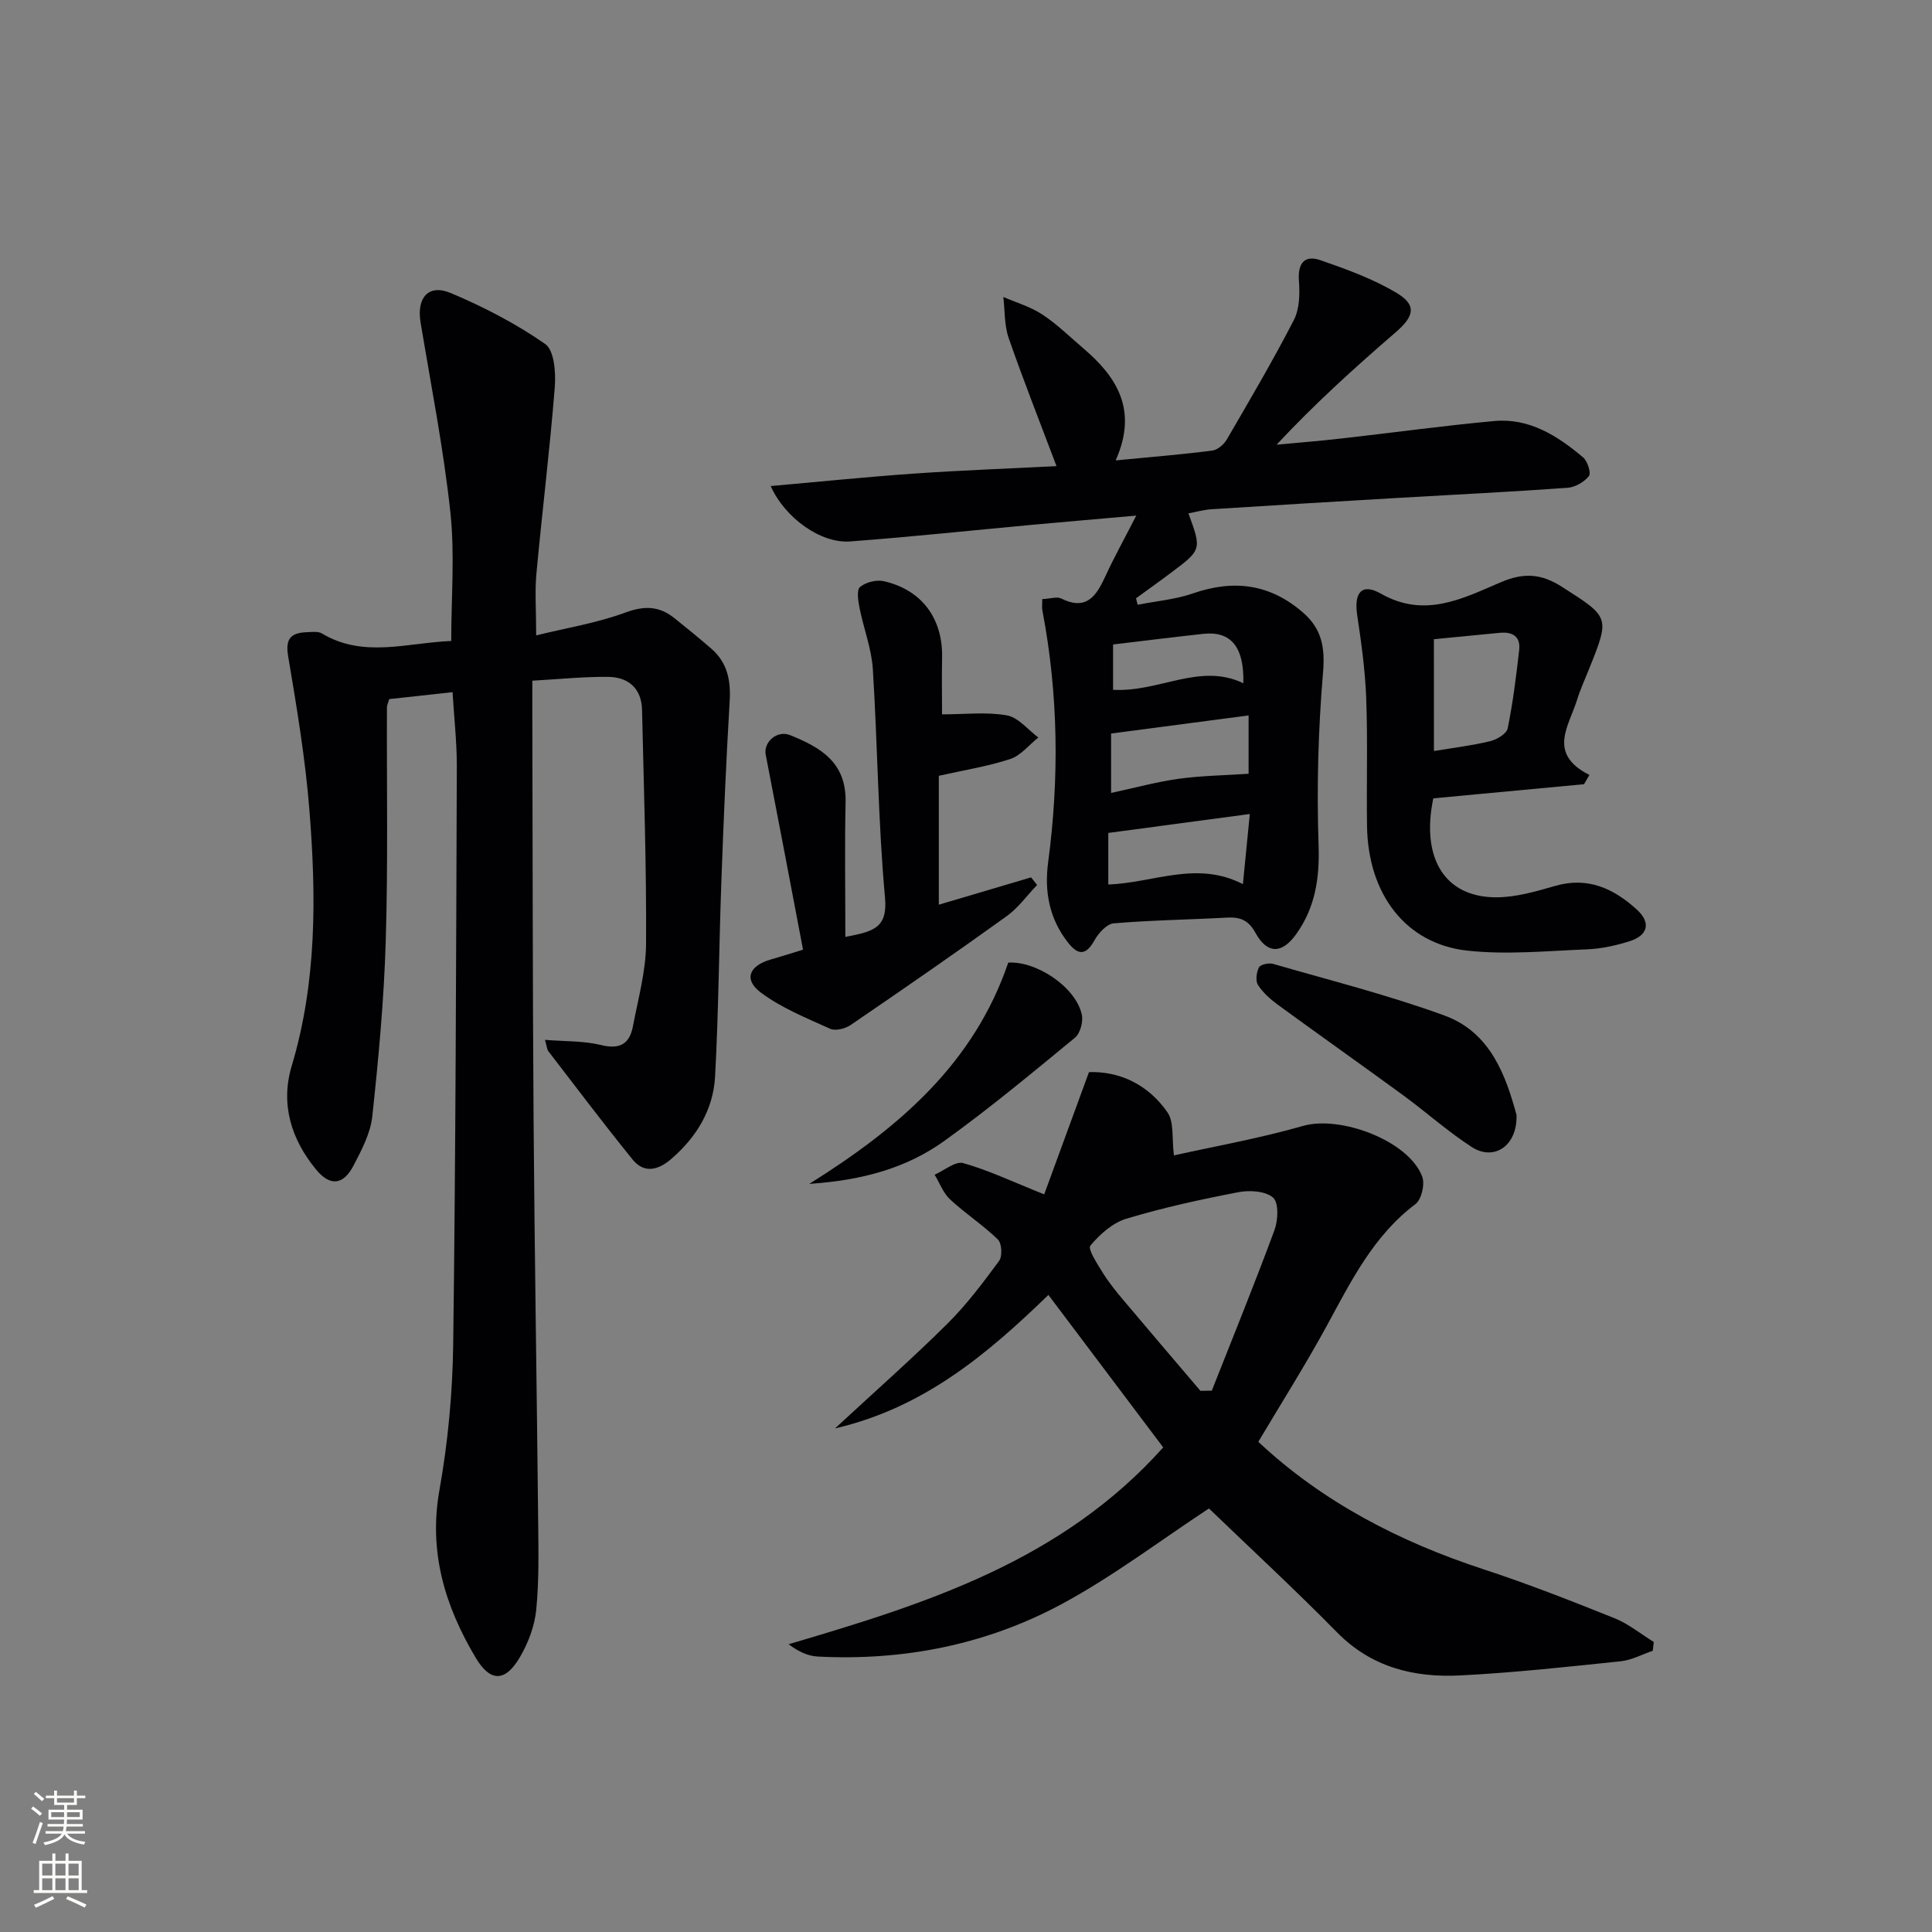 <svg enable-background="new 0 0 400 400" viewBox="0 0 400 400" xmlns="http://www.w3.org/2000/svg"><rect x="0" y="0" width="400" height="400" fill="#808080" stroke="none"/><g fill="#010103"><path d="m93.7 143.31c-4.65.51-8.76.95-13.11 1.43-.17.62-.48 1.21-.48 1.81-.06 16.13.24 32.26-.25 48.37-.36 12.09-1.49 24.18-2.78 36.22-.38 3.5-2.21 6.96-3.88 10.17-2.12 4.07-4.86 4.35-7.74.85-5.17-6.26-7.43-13.56-5.07-21.45 5.21-17.39 5.09-35.12 3.68-52.88-.85-10.73-2.63-21.4-4.42-32.02-.66-3.88.87-4.83 4.05-4.93.99-.03 2.19-.19 2.95.27 8.62 5.17 17.69 1.91 26.77 1.56 0-8.9.77-17.89-.18-26.7-1.42-13.17-4-26.21-6.17-39.29-.84-5.08 1.64-8 6.28-6.04 6.81 2.87 13.5 6.34 19.54 10.55 1.87 1.31 2.21 5.94 1.97 8.95-1.02 12.88-2.61 25.7-3.8 38.57-.35 3.75-.05 7.56-.05 12.8 6.29-1.55 12.59-2.56 18.47-4.73 3.96-1.46 7.02-1.36 10.16 1.17 2.59 2.09 5.19 4.17 7.69 6.36 3.28 2.88 4 6.56 3.74 10.84-.74 12.43-1.27 24.88-1.72 37.32-.49 13.46-.57 26.94-1.3 40.38-.38 6.9-3.88 12.62-9.17 17.14-2.6 2.22-5.52 2.98-7.89.06-5.97-7.36-11.68-14.94-17.46-22.45-.27-.36-.29-.92-.7-2.35 4.14.34 8.02.19 11.64 1.08 3.87.95 5.87-.25 6.56-3.84 1.08-5.69 2.69-11.41 2.73-17.13.1-16.14-.47-32.28-.83-48.41-.1-4.46-2.82-6.8-7-6.85-5.08-.06-10.17.48-15.72.79v6.14c.08 28.15.06 56.31.26 84.46.2 27.8.67 55.6.95 83.4.06 6.12.2 12.28-.4 18.36-.33 3.35-1.64 6.83-3.35 9.76-3.06 5.25-6.16 5.25-9.2.14-6.35-10.68-9.77-21.87-7.49-34.68 1.77-9.93 2.72-20.13 2.85-30.22.52-39.96.6-79.92.75-119.88-.01-4.98-.58-9.93-.88-15.1z"/><path d="m250.3 312.31c-9.93 6.52-19.73 13.99-30.44 19.77-15.63 8.42-32.73 11.81-50.55 10.89-2.02-.1-3.99-1.01-6.04-2.55 28.61-8.42 56.53-17.26 77.56-40.75-7.88-10.46-15.73-20.89-23.77-31.57-12.7 12.32-25.85 23.38-44.18 27.64 8.25-7.64 15.93-14.41 23.19-21.6 4-3.96 7.43-8.53 10.78-13.08.71-.96.57-3.65-.25-4.44-3.08-2.99-6.75-5.37-9.9-8.3-1.42-1.32-2.15-3.39-3.2-5.11 2-.87 4.31-2.86 5.93-2.4 5.27 1.49 10.28 3.88 16.76 6.47 2.72-7.41 5.84-15.94 9.27-25.31 6.11-.21 12.17 2.41 16.26 8.34 1.39 2.02.87 5.35 1.33 8.9 8.09-1.81 17.55-3.47 26.72-6.1 7.76-2.23 21.93 3.08 24.69 10.51.58 1.56-.15 4.73-1.4 5.67-8.72 6.57-13.32 15.95-18.34 25.16-4.44 8.15-9.42 16.02-14.2 24.06 13.33 12.49 29.25 20.7 46.67 26.41 9.15 2.99 18.13 6.53 27.07 10.11 2.91 1.17 5.44 3.26 8.14 4.93-.07.61-.15 1.22-.22 1.82-2.21.75-4.37 1.94-6.63 2.17-11.07 1.15-22.14 2.37-33.25 2.93-9.53.48-18.34-1.65-25.49-8.93-8.83-8.98-18.1-17.54-26.51-25.64zm-1.76-24.35c.78-.01 1.57-.03 2.35-.04 4.37-11.07 8.86-22.09 12.98-33.25.75-2.04.91-5.66-.29-6.71-1.55-1.37-4.85-1.58-7.18-1.13-7.8 1.5-15.6 3.2-23.2 5.49-2.84.86-5.51 3.23-7.45 5.58-.58.7 1.42 3.75 2.53 5.55 1.22 1.97 2.69 3.81 4.19 5.59 5.33 6.33 10.71 12.62 16.07 18.92z"/><path d="m215.79 124.04c1.69-.08 3.04-.57 3.93-.12 5.26 2.6 7.28-.58 9.15-4.64 1.79-3.89 3.88-7.65 6.38-12.53-7.68.68-14.36 1.25-21.04 1.86-12.74 1.17-25.46 2.54-38.22 3.49-6 .45-13.44-4.8-16.43-11.47 10.12-.89 19.9-1.9 29.71-2.58 9.74-.68 19.49-1.03 29.47-1.54-3.48-9.22-6.88-17.82-9.91-26.54-.91-2.64-.77-5.65-1.1-8.49 2.71 1.18 5.65 2.03 8.08 3.64 3.04 2 5.68 4.61 8.47 6.99 6.97 5.94 11.35 12.78 6.71 23.21 7.28-.7 13.65-1.22 19.99-2.03 1.1-.14 2.41-1.26 3.01-2.29 4.75-8.17 9.55-16.32 13.88-24.72 1.19-2.3 1.26-5.43 1.06-8.12-.27-3.67 1.15-5.44 4.48-4.28 5.41 1.87 10.91 3.87 15.78 6.79 4.2 2.52 3.6 4.83-.28 8.17-8.41 7.26-16.66 14.71-24.61 23.23 4.46-.42 8.93-.77 13.38-1.28 10.57-1.19 21.11-2.65 31.69-3.62 7.27-.67 13.11 3.07 18.4 7.53.92.78 1.69 3.24 1.2 3.86-.97 1.23-2.84 2.32-4.41 2.43-11.61.84-23.24 1.4-34.86 2.08-12.95.76-25.9 1.53-38.84 2.36-1.61.1-3.19.56-4.81.85 2.75 7.52 2.76 7.53-3.63 12.32-2.38 1.79-4.81 3.51-7.22 5.27.11.45.22.89.34 1.34 3.82-.76 7.8-1.09 11.44-2.35 8.44-2.93 15.95-1.98 22.78 3.95 3.89 3.37 4.6 7.21 4.16 12.42-1 11.87-1.33 23.86-.92 35.77.23 6.84-.7 12.88-4.62 18.38-2.95 4.15-6.01 4.19-8.44-.23-1.48-2.69-3.2-3.32-5.95-3.17-7.8.43-15.63.53-23.42 1.19-1.43.12-3.12 2-3.95 3.48-1.82 3.27-3.45 3.14-5.56.42-3.82-4.9-4.85-10.5-4.06-16.49 2.32-17.42 2.13-34.76-1.16-52.05-.16-.61-.05-1.29-.05-2.49zm42.72 24.08c-9.99 1.32-19.13 2.52-28.47 3.75v12.3c4.92-1.06 9.41-2.29 13.98-2.93 4.64-.64 9.36-.7 14.49-1.04 0-3.3 0-7.34 0-12.08zm.25 20.41c-10.32 1.38-19.74 2.64-29.3 3.92v10.67c9.32-.3 18.25-5.02 27.87-.07.5-5.06.93-9.39 1.43-14.52zm-28.31-25.71c9.64.52 17.97-5.69 26.97-1.36.2-7.51-2.57-10.85-8.28-10.23-6.32.69-12.62 1.48-18.69 2.2z"/><path d="m327.96 162.36c-10.4.98-20.79 1.95-31.21 2.93-2.59 12.42 2.39 20.53 13.11 20.49 4.06-.02 8.19-1.23 12.15-2.37 6.76-1.95 12.09.57 16.86 4.89 2.98 2.7 2.37 5.36-1.51 6.58-2.83.89-5.83 1.55-8.78 1.67-8.26.33-16.62 1.16-24.77.27-12.77-1.39-20.57-11.68-20.78-25.76-.13-8.83.16-17.66-.17-26.48-.21-5.77-1.02-11.54-1.87-17.26-.69-4.61.94-6.68 4.91-4.41 9.13 5.2 17.05.94 24.91-2.4 4.76-2.02 8.37-1.7 12.55.97 9.91 6.33 9.98 6.21 5.65 17-.87 2.16-1.84 4.29-2.53 6.51-1.65 5.35-6.16 11.03 2.59 15.46-.37.64-.74 1.28-1.11 1.91zm-31.08-6.87c3.81-.63 7.77-1.11 11.62-2.03 1.4-.33 3.42-1.54 3.65-2.66 1.09-5.34 1.76-10.78 2.38-16.21.33-2.85-1.42-3.83-4.05-3.57-4.28.41-8.55.83-13.61 1.32.01 7.69.01 15.22.01 23.15z"/><path d="m214.72 183.22c-2.08 2.17-3.89 4.73-6.29 6.46-10.67 7.67-21.47 15.14-32.32 22.54-1.11.76-3.13 1.27-4.22.78-4.94-2.23-10.11-4.31-14.39-7.52-3.59-2.69-2.39-5.56 2.09-6.83 1.9-.54 3.78-1.14 6.67-2.03-2.58-13.54-5.12-26.98-7.73-40.39-.49-2.54 2.3-5.14 5.08-4.02 6.11 2.48 11.64 5.51 11.46 13.86-.2 9.12-.05 18.24-.05 27.9 5.8-1.1 8.79-1.81 8.21-8.14-1.43-15.72-1.53-31.55-2.52-47.32-.27-4.23-1.9-8.37-2.74-12.59-.29-1.46-.66-3.74.08-4.38 1.18-1 3.41-1.56 4.94-1.21 7.89 1.8 12.23 7.76 12.06 15.83-.08 3.98-.01 7.96-.01 11.74 4.68 0 9.17-.54 13.43.21 2.36.42 4.35 2.98 6.51 4.58-1.93 1.53-3.63 3.74-5.83 4.46-4.69 1.54-9.63 2.31-14.78 3.47v26.69c6.54-1.94 12.82-3.8 19.1-5.66.43.52.84 1.04 1.25 1.57z"/><path d="m313.98 230.84c.2 6.42-4.67 9.61-9.27 6.64-4.99-3.23-9.46-7.25-14.27-10.77-8.56-6.26-17.24-12.38-25.81-18.64-1.57-1.15-3.13-2.52-4.17-4.13-.56-.87-.33-2.64.2-3.66.31-.6 2.03-.97 2.91-.72 11.89 3.44 23.95 6.47 35.56 10.72 9.5 3.5 12.64 12.46 14.85 20.56z"/><path d="m208.75 199.3c5.84-.36 14 5.06 15.23 10.78.31 1.46-.33 3.87-1.43 4.77-8.84 7.28-17.67 14.62-26.96 21.31-7.79 5.62-16.9 8.2-28.04 8.95 18.88-11.8 34.13-25.1 41.2-45.81z"/></g><path d="m6.44 374.46.42-.45c.65.47 1.27.95 1.85 1.44l-.45.49c-.65-.56-1.25-1.06-1.82-1.48m.93 7.33-.63-.26c.55-1.36 1.05-2.8 1.53-4.33.19.1.38.19.59.27-.47 1.29-.96 2.73-1.49 4.32m-.38-10.38.44-.42c.43.34 1.01.82 1.74 1.44l-.49.49c-.53-.51-1.09-1.01-1.69-1.51m2.5.35h1.72v-1.04h.59v1.04h3.52v-1.04h.59v1.04h1.75v.53h-1.75v1.42h-2.03v.97h3.22v2.03h-3.24c0 .35-.01.66-.03.93h3.32v.53h-3.37c-.03.27-.08.58-.15.94h3.96v.53h-3.71c.67.92 1.93 1.48 3.79 1.68-.13.24-.23.44-.29.59-2.13-.38-3.48-1.08-4.04-2.12-.43.97-1.77 1.72-4.03 2.23-.09-.19-.2-.37-.33-.55 2.1-.42 3.37-1.03 3.81-1.83h-3.36v-.53h3.58c.08-.29.13-.61.16-.94h-3.33v-.53h3.39c.02-.27.04-.58.04-.93h-3.23v-2.03h3.25v-.97h-2.07v-1.42h-1.73zm1.12 3.44v1h2.65c.01-.3.02-.44.01-.4v-.25-.35zm1.19-2h3.52v-.91h-3.52zm4.71 2h-2.63v.59c0 .15-.01.28-.01.4h2.64z" fill="#fbfcfa"/><path d="m13.56 383.74h.63v1.52h2.72v6.07h1.13v.6h-11.06v-.6h1.13v-6.07h2.73v-1.52h.63v1.52h2.1v-1.52zm-2.69 8.83.38.56c-1.24.63-2.53 1.25-3.85 1.85-.1-.21-.21-.42-.34-.63 1.37-.55 2.63-1.15 3.81-1.78m-2.13-4.27h2.1v-2.45h-2.1zm0 3.04h2.1v-2.46h-2.1zm2.72-3.04h2.1v-2.45h-2.1zm0 3.04h2.1v-2.46h-2.1zm6.07 3.6c-1.41-.71-2.7-1.3-3.86-1.78l.35-.56c1.45.62 2.75 1.19 3.88 1.72zm-1.25-9.09h-2.1v2.45h2.1zm-2.09 5.49h2.1v-2.46h-2.1z" fill="#fbfcfa"/></svg>
